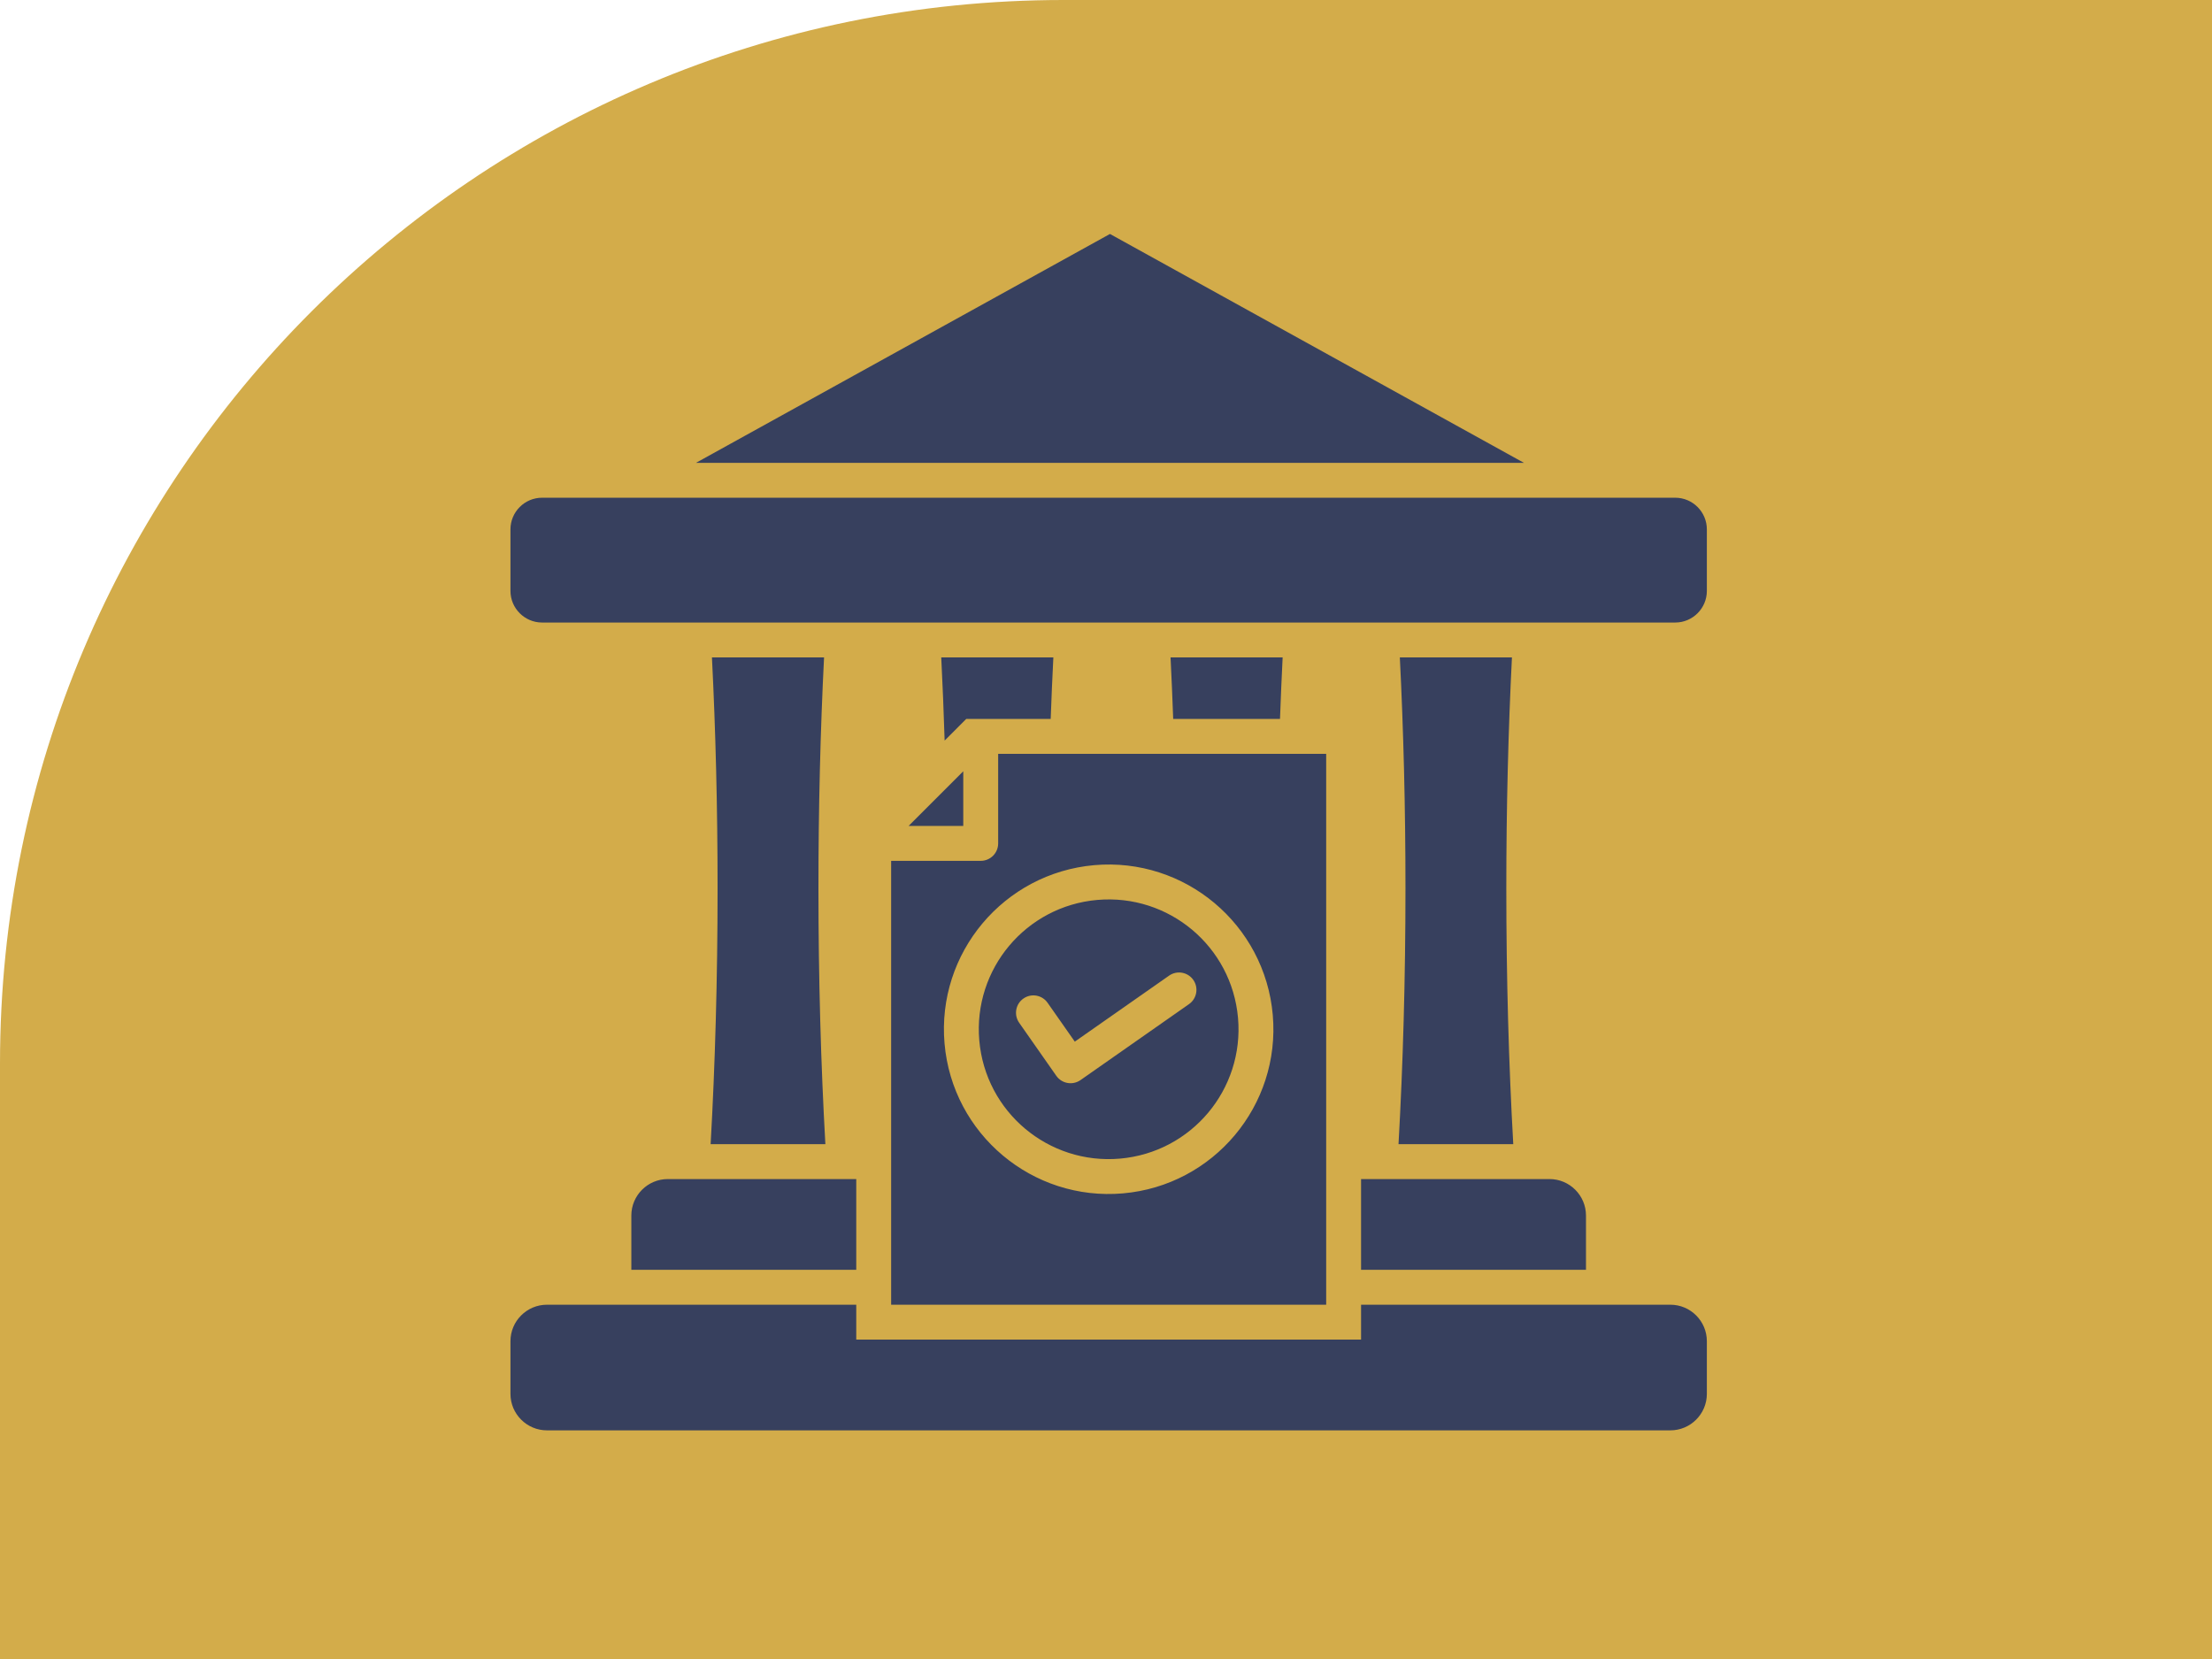 <svg width="104" height="78" viewBox="0 0 104 78" fill="none" xmlns="http://www.w3.org/2000/svg">
<path d="M0 50C0 22.386 22.386 0 50 0H104V78H0V50Z" fill="#D3AC4A"/>
<path fill-rule="evenodd" clip-rule="evenodd" d="M71.65 21.761L52.186 11L32.722 21.761H71.65ZM62.352 35.442H46.93V39.654C46.93 40.107 46.563 40.474 46.11 40.474H41.898V61.343H62.352L62.352 35.442ZM51.451 40.676C53.58 40.49 55.584 41.185 57.102 42.459C58.621 43.734 59.654 45.588 59.841 47.718C60.027 49.847 59.332 51.851 58.058 53.369C56.783 54.889 54.929 55.922 52.799 56.108C50.67 56.294 48.666 55.599 47.148 54.325C45.628 53.05 44.595 51.196 44.409 49.066C44.223 46.937 44.918 44.934 46.192 43.415C47.467 41.896 49.321 40.863 51.451 40.676ZM56.051 43.715C57.247 44.719 58.06 46.179 58.207 47.859C58.354 49.541 57.806 51.121 56.802 52.318C55.798 53.514 54.338 54.327 52.658 54.474C50.977 54.621 49.396 54.073 48.199 53.069C47.003 52.066 46.19 50.605 46.043 48.925C45.896 47.244 46.444 45.663 47.448 44.466C48.452 43.271 49.912 42.458 51.592 42.311C53.273 42.164 54.854 42.711 56.051 43.715ZM47.916 48.084C47.658 47.715 47.748 47.205 48.118 46.947C48.488 46.688 48.997 46.779 49.255 47.149L50.533 48.974L54.967 45.87C55.337 45.612 55.846 45.702 56.105 46.072C56.363 46.442 56.273 46.951 55.903 47.21L50.801 50.782C50.431 51.04 49.922 50.95 49.663 50.58L47.916 48.084ZM45.289 36.263V38.833H42.719L45.289 36.263ZM78.764 29.269C79.582 29.269 80.25 28.601 80.25 27.783V24.888C80.25 24.069 79.582 23.401 78.764 23.401H25.486C24.668 23.401 24 24.069 24 24.888V27.783C24 28.601 24.668 29.269 25.486 29.269H78.764ZM25.715 67.25C24.77 67.25 24 66.48 24 65.535V63.057C24 62.113 24.77 61.343 25.715 61.343H40.258V62.983H63.992V61.343H78.535C79.48 61.343 80.25 62.113 80.25 63.057V65.535C80.25 66.48 79.48 67.25 78.535 67.25H25.715ZM31.398 55.435H40.258V59.702H29.683V57.15C29.683 56.205 30.453 55.435 31.398 55.435ZM63.992 55.435H72.853C73.797 55.435 74.567 56.205 74.567 57.15V59.702H63.992V55.435ZM70.821 41.768C70.821 37.97 70.914 34.318 71.086 30.91H65.815C65.987 34.318 66.08 37.97 66.08 41.768C66.08 46.004 65.964 50.058 65.753 53.794H71.148C70.937 50.058 70.821 46.004 70.821 41.768ZM38.48 41.768C38.48 37.97 38.572 34.318 38.744 30.91H33.473C33.645 34.318 33.738 37.97 33.738 41.768C33.738 46.004 33.622 50.058 33.411 53.794H38.806C38.595 50.058 38.48 46.004 38.48 41.768ZM49.4 33.801C49.435 32.82 49.477 31.855 49.525 30.91H44.254C44.318 32.181 44.371 33.485 44.413 34.819L45.43 33.801H49.4ZM60.181 33.801C60.216 32.82 60.258 31.855 60.305 30.91H55.035C55.082 31.855 55.124 32.82 55.159 33.801H60.181Z" fill="#37405E"/>
</svg>
